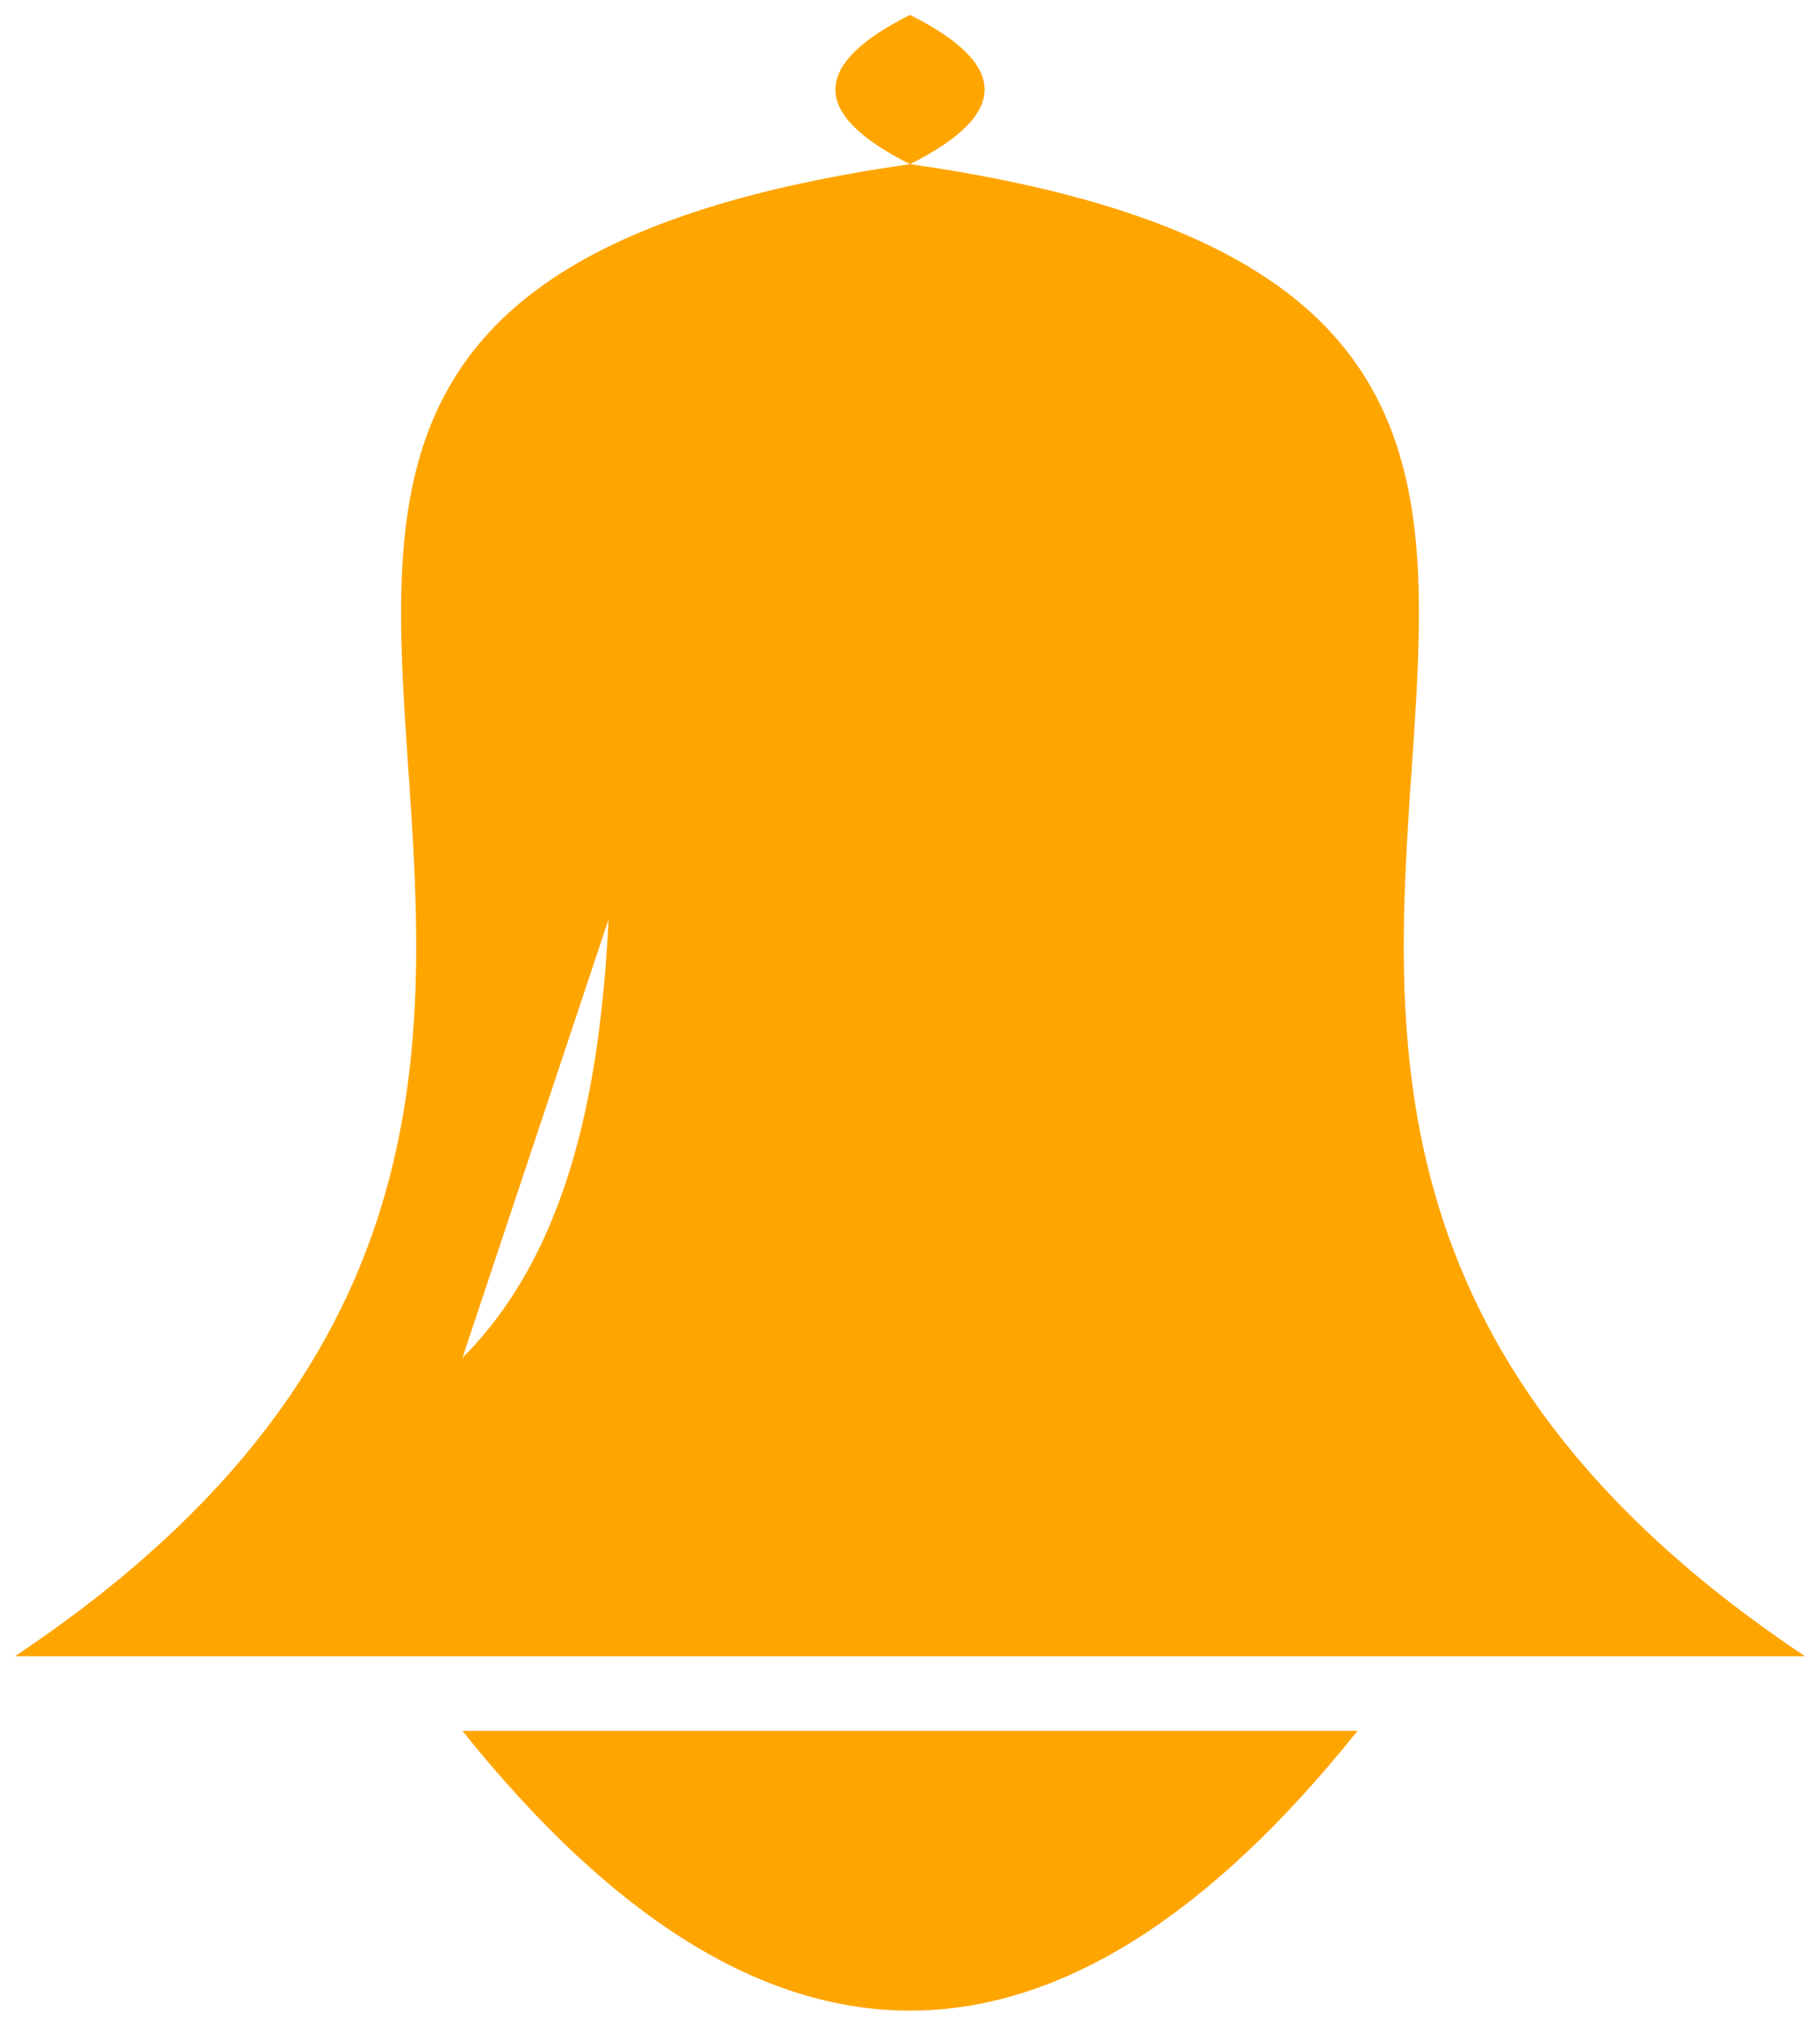<svg xmlns="http://www.w3.org/2000/svg" viewBox="18.9 28.9 12.2 13.57">
  <path d="M 25 30 C 18 31 25 36 19 40 L 31 40 C 25 36 32 31 25 30 M 24 32 C 22 31 24 36 22 38 M 25 29 Q 24 29.5 25 30 Q 26 29.5 25 29 M 22 40.5 C 24 43 26 43 28 40.5" stroke="none" stroke-width="0.1" fill="orange"/>
</svg>